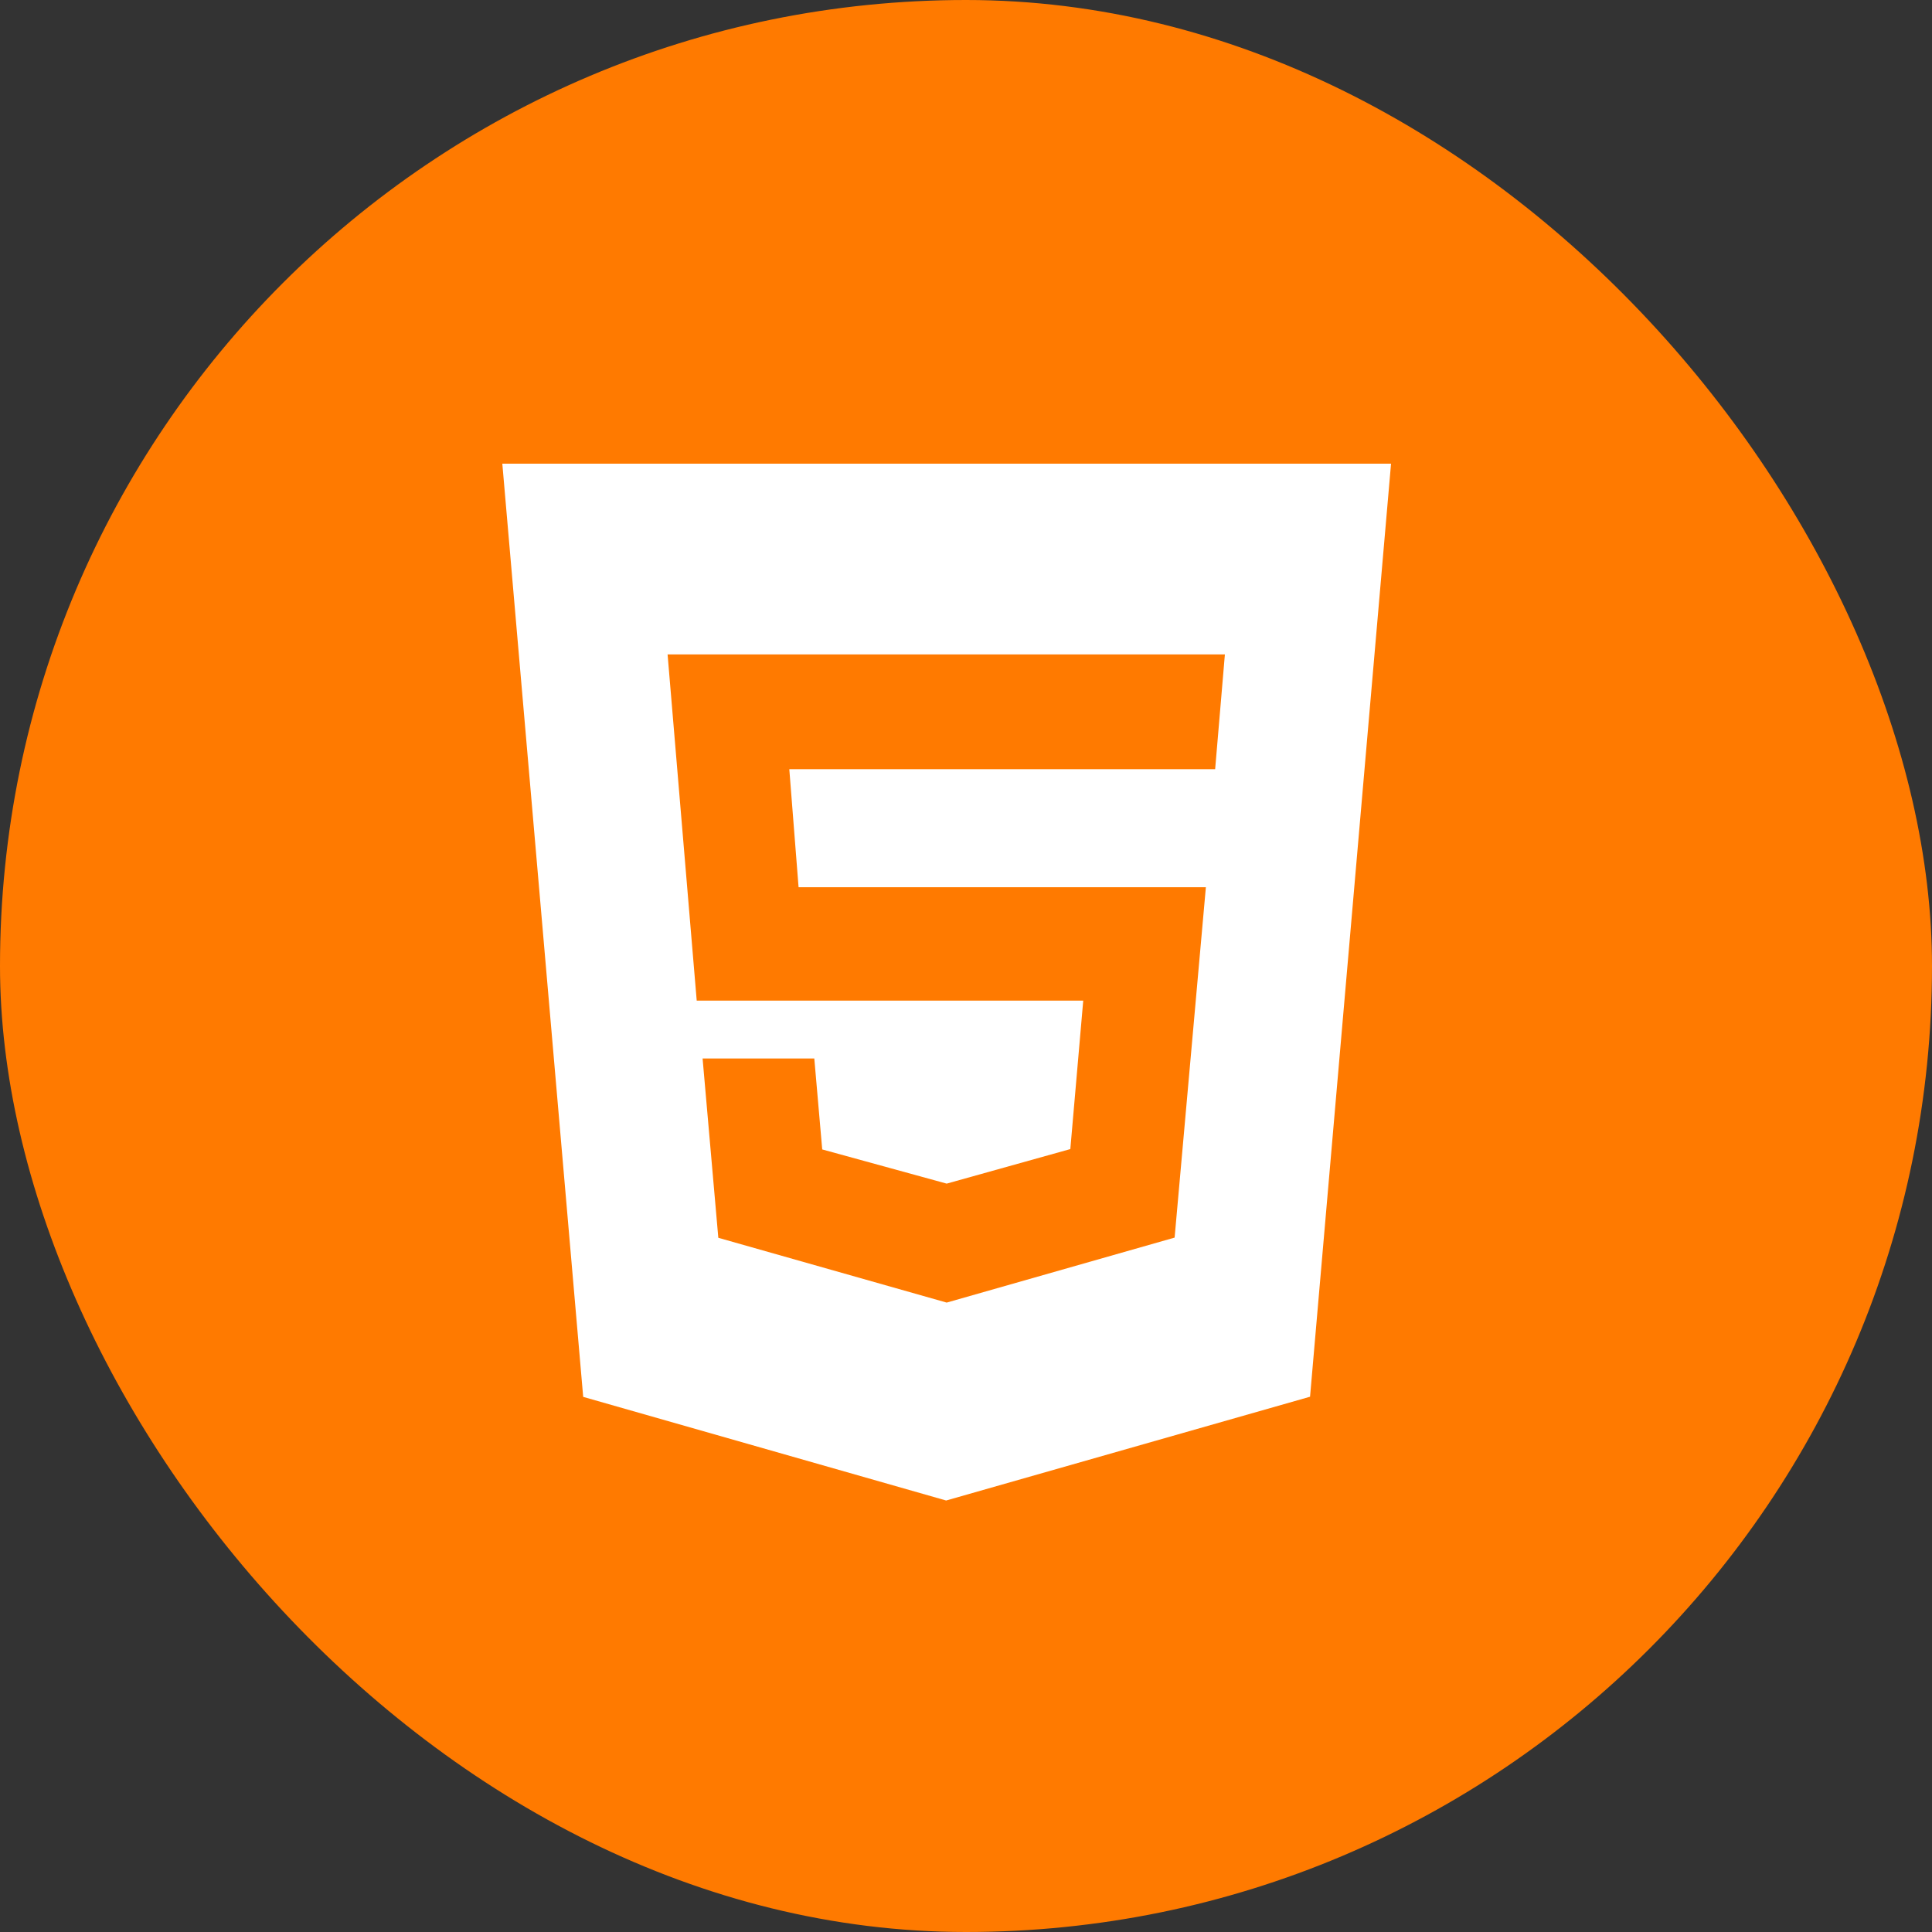 <svg width="50" height="50" viewBox="0 0 50 50" fill="none" xmlns="http://www.w3.org/2000/svg">
<rect x="0" y="0" width="50" height="50" fill="#333333" stroke="none"/>
<rect width="50" height="50" rx="25" fill="#FF7A00"/>
<path d="M13 12L15.093 36.151L24.486 38.833L33.904 36.147L36 12H13ZM31.448 19.906H20.427L20.667 22.961H31.208L30.399 32.029L24.5 33.711L18.59 32.034L18.183 27.393H21.074L21.279 29.747L24.5 30.632L27.7 29.738L28.034 25.896H18.031L17.277 16.936H31.7L31.448 19.906Z" fill="white"/>
</svg>
